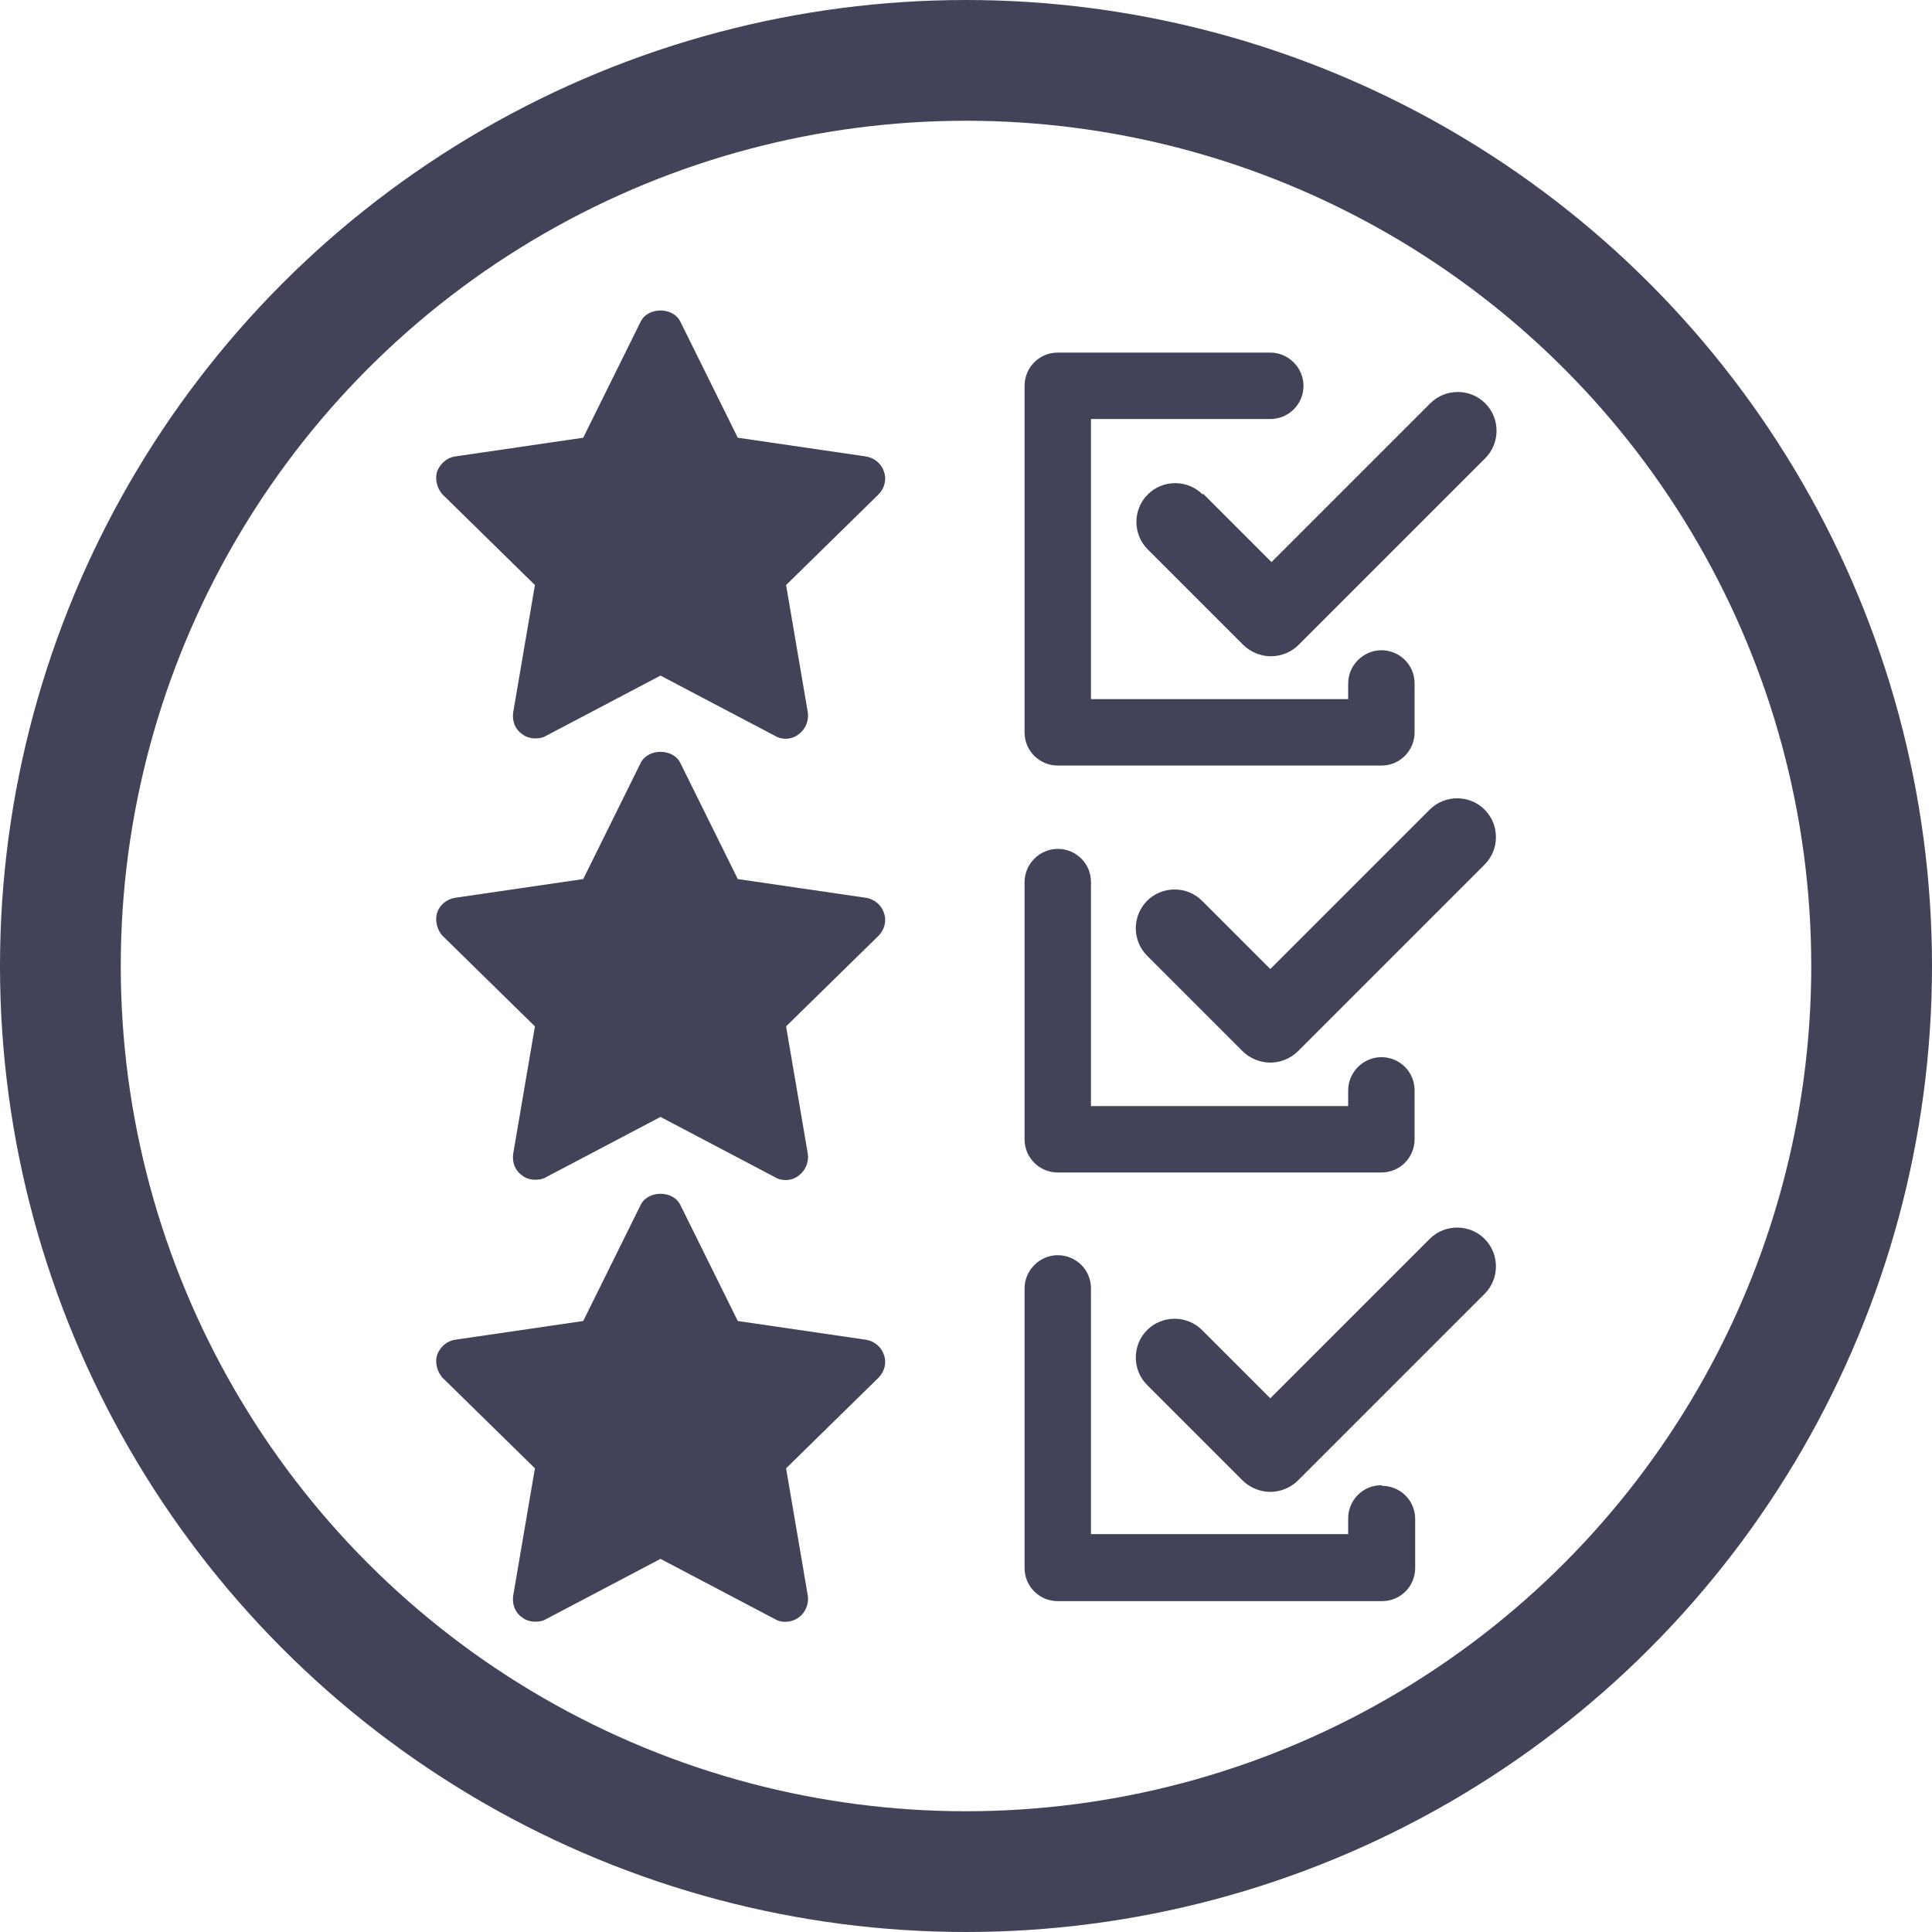 <?xml version="1.0" encoding="UTF-8"?><svg xmlns="http://www.w3.org/2000/svg" viewBox="0 0 32 32"><defs><style>.d{fill:#424359;}.e{fill:none;stroke:#424359;stroke-miterlimit:10;stroke-width:2px;}</style></defs><g id="a"/><g id="b"><g id="c"><g><circle class="e" cx="16" cy="16" r="15"/><g><path class="d" d="M17.51,12.68h5.37c.31,0,.55-.25,.55-.55v-.81c0-.31-.25-.55-.55-.55s-.55,.25-.55,.55v.26h-4.26V6.94h2.97c.31,0,.55-.25,.55-.55s-.25-.55-.55-.55h-3.52c-.31,0-.55,.25-.55,.55v5.74c0,.31,.25,.55,.55,.55Z"/><path class="d" d="M19.92,8.19c-.25-.25-.66-.25-.91,0-.25,.25-.25,.66,0,.91l1.58,1.58c.12,.12,.29,.19,.46,.19s.34-.07,.46-.19l3.09-3.09c.25-.25,.25-.66,0-.91s-.66-.25-.91,0l-2.63,2.63-1.13-1.13Z"/><path class="d" d="M17.51,19.42h5.37c.31,0,.55-.25,.55-.55v-.81c0-.31-.25-.55-.55-.55s-.55,.25-.55,.55v.26h-4.26v-3.71c0-.31-.25-.55-.55-.55s-.55,.25-.55,.55v4.26c0,.31,.25,.55,.55,.55Z"/><path class="d" d="M23.67,13.42l-2.63,2.63-1.13-1.13c-.25-.25-.66-.25-.91,0-.25,.25-.25,.66,0,.91l1.58,1.58c.12,.12,.29,.19,.46,.19s.34-.07,.46-.19l3.09-3.09c.25-.25,.25-.66,0-.91s-.66-.25-.91,0Z"/><path class="d" d="M22.88,24.6c-.31,0-.55,.25-.55,.55v.26h-4.26v-4.07c0-.31-.25-.55-.55-.55s-.55,.25-.55,.55v4.63c0,.31,.25,.55,.55,.55h5.37c.31,0,.55-.25,.55-.55v-.81c0-.31-.25-.55-.55-.55Z"/><path class="d" d="M23.67,20.53l-2.63,2.63-1.13-1.13c-.25-.25-.66-.25-.91,0-.25,.25-.25,.66,0,.91l1.58,1.58c.12,.12,.29,.19,.46,.19s.34-.07,.46-.19l3.09-3.09c.25-.25,.25-.66,0-.91s-.66-.25-.91,0Z"/><path class="d" d="M14.34,7.56l-2.12-.31-.95-1.92c-.12-.25-.54-.25-.66,0l-.95,1.92-2.12,.31c-.14,.02-.25,.12-.3,.25-.04,.13,0,.28,.09,.38l1.53,1.5-.36,2.11c-.02,.14,.03,.28,.15,.36,.06,.05,.14,.07,.22,.07,.06,0,.12-.01,.17-.04l1.9-1,1.9,1c.12,.07,.28,.06,.39-.03,.11-.08,.17-.22,.15-.36l-.36-2.11,1.53-1.5c.1-.1,.14-.25,.09-.38-.04-.13-.16-.23-.3-.25Z"/><path class="d" d="M14.34,14.87l-2.12-.31-.95-1.92c-.12-.25-.54-.25-.66,0l-.95,1.92-2.12,.31c-.14,.02-.26,.12-.3,.25-.04,.13,0,.28,.09,.38l1.53,1.5-.36,2.11c-.02,.14,.03,.28,.15,.36,.06,.05,.14,.07,.22,.07,.06,0,.12-.01,.17-.04l1.9-1,1.9,1c.12,.07,.28,.06,.39-.03,.11-.08,.17-.22,.15-.36l-.36-2.11,1.53-1.5c.1-.1,.14-.25,.09-.38-.04-.13-.16-.23-.3-.25Z"/><path class="d" d="M14.34,22.19l-2.12-.31-.95-1.92c-.12-.25-.54-.25-.66,0l-.95,1.92-2.12,.31c-.14,.02-.25,.12-.3,.25-.04,.13,0,.28,.09,.38l1.53,1.5-.36,2.11c-.02,.14,.03,.28,.15,.36,.06,.05,.14,.07,.22,.07,.06,0,.12-.01,.17-.04l1.9-1,1.9,1c.12,.07,.28,.05,.39-.03,.11-.08,.17-.22,.15-.36l-.36-2.11,1.53-1.5c.1-.1,.14-.25,.09-.38-.04-.13-.16-.23-.3-.25Z"/></g></g></g></g></svg>